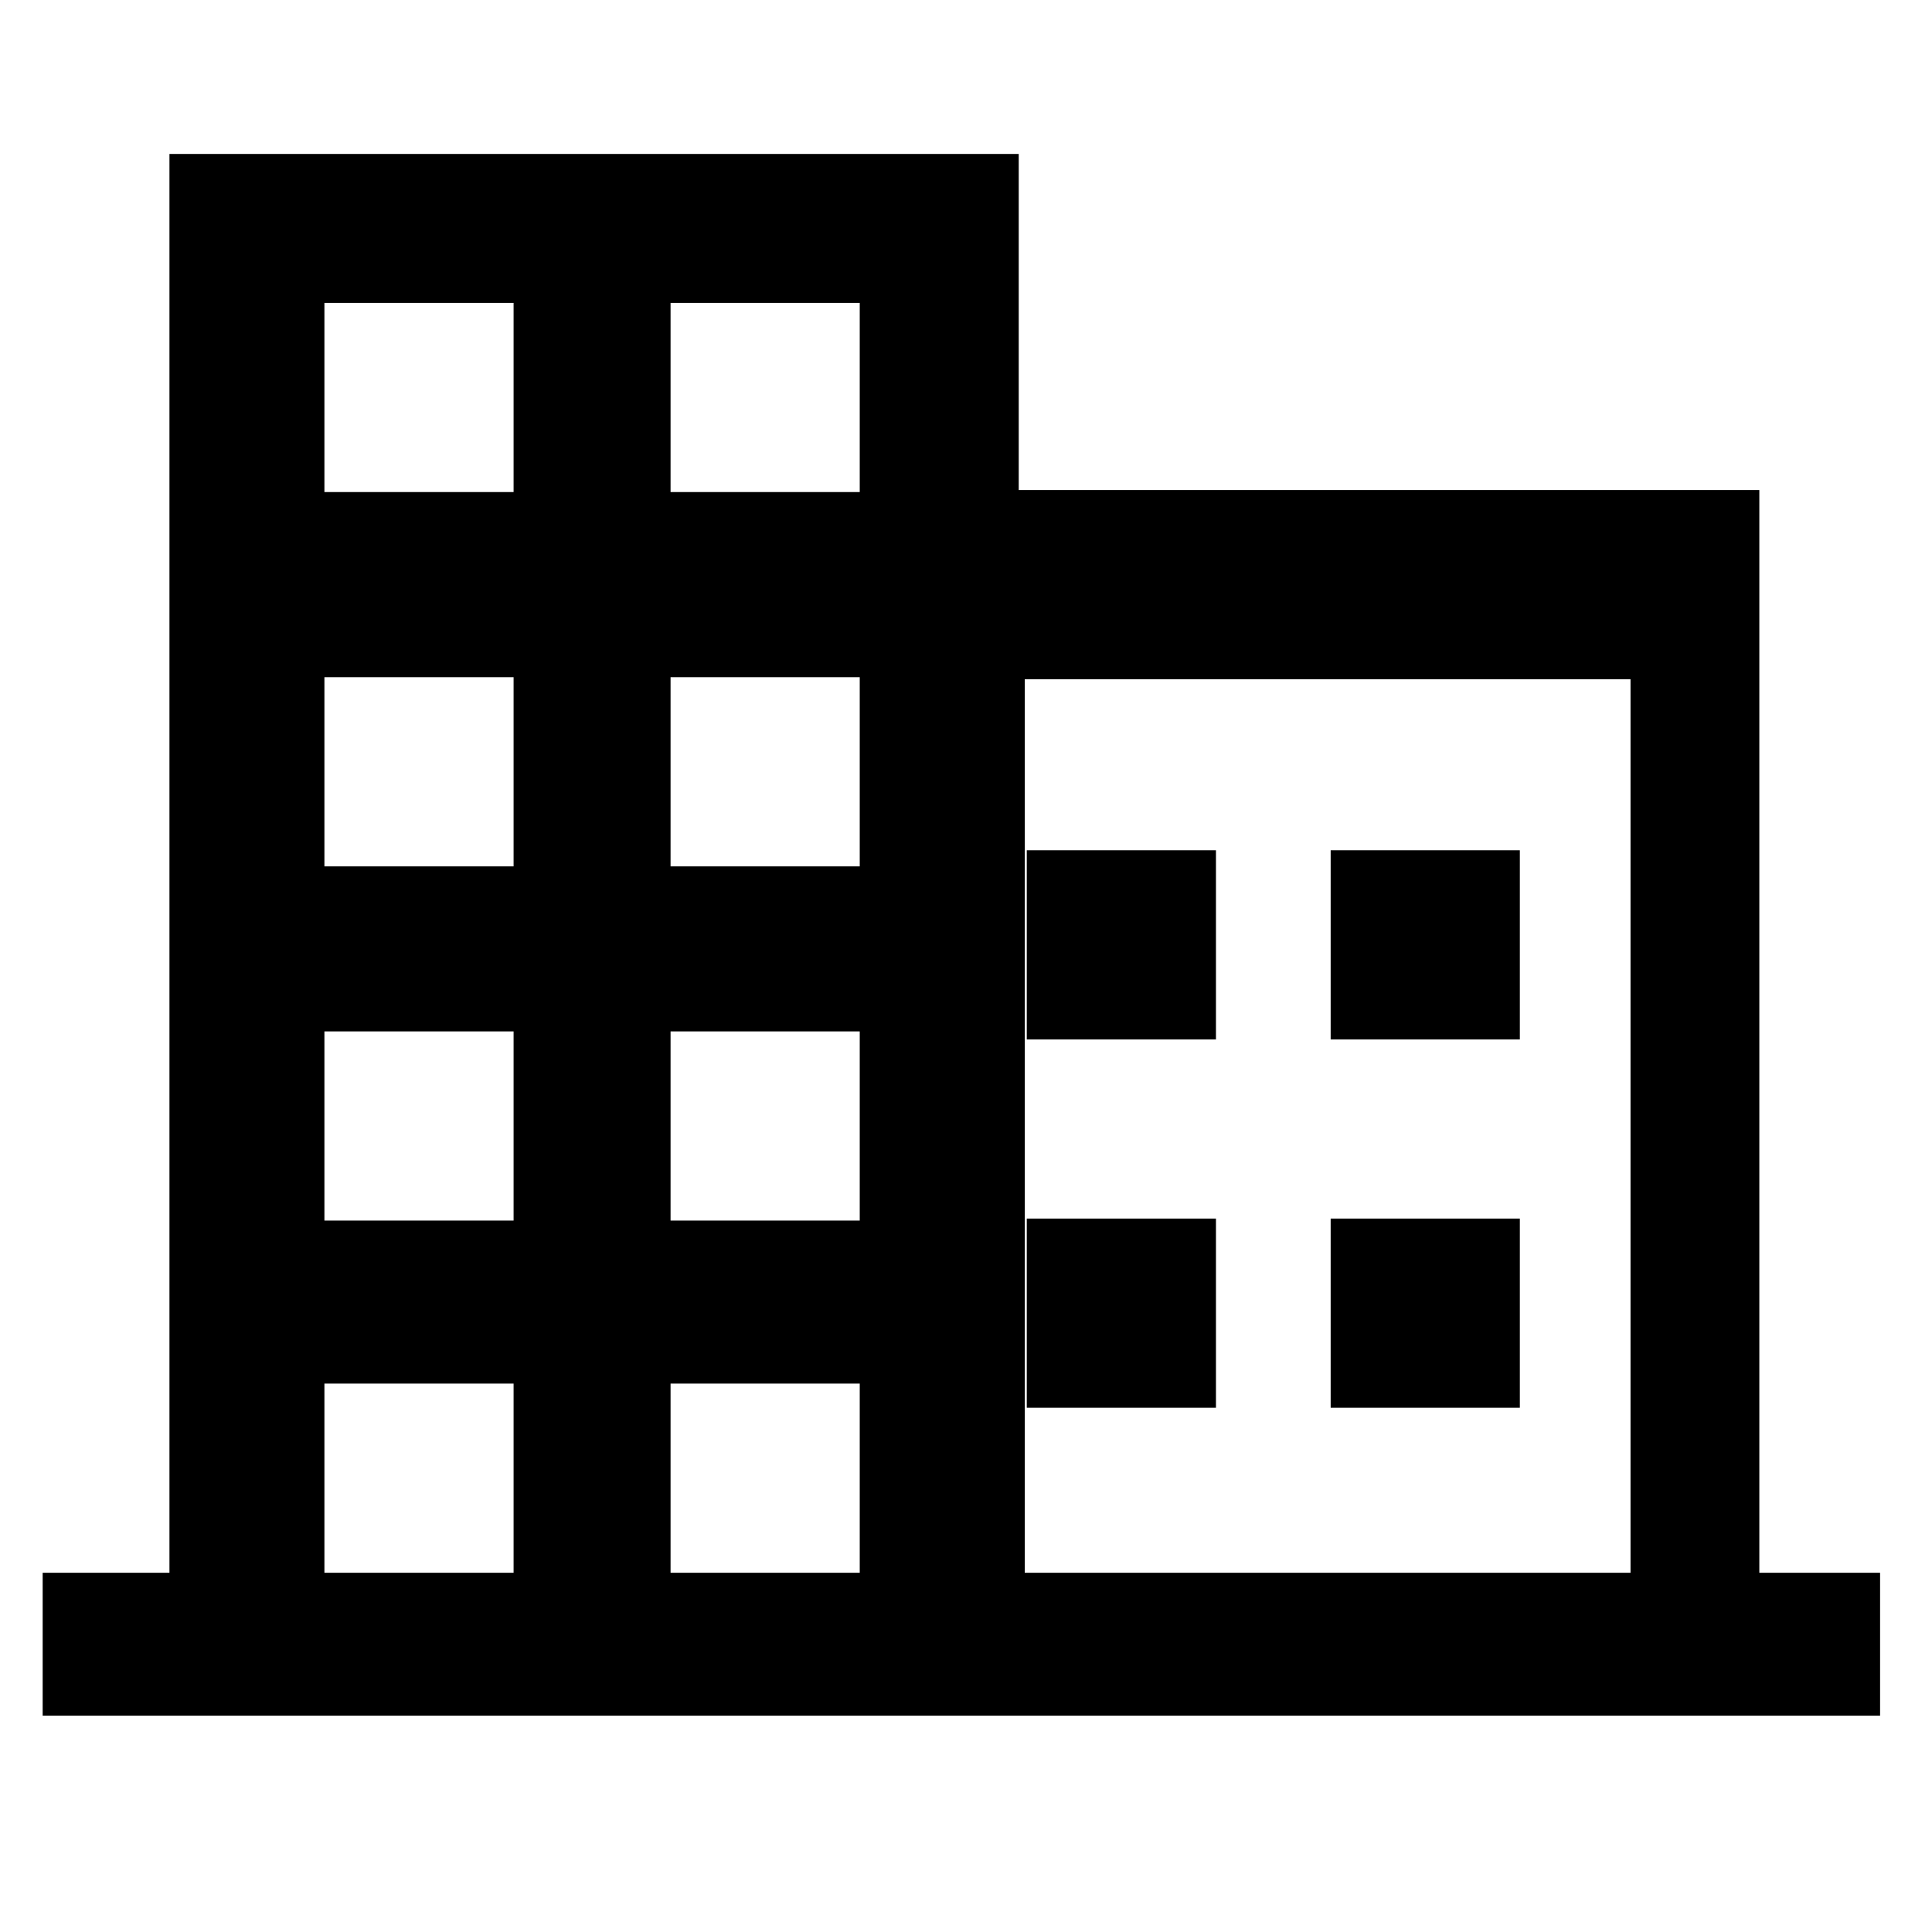 <?xml version="1.0" standalone="no"?><!DOCTYPE svg PUBLIC "-//W3C//DTD SVG 1.1//EN" "http://www.w3.org/Graphics/SVG/1.1/DTD/svg11.dtd"><svg t="1619680831180" class="icon" viewBox="0 0 1024 1024" version="1.1" xmlns="http://www.w3.org/2000/svg" p-id="2682" xmlns:xlink="http://www.w3.org/1999/xlink" width="200" height="200"><defs><style type="text/css"></style></defs><path d="M 932.48 833.6 v -573.867 h -392.533 v -178.133 h -450.133 v 752 h -67.2 v 75.733 h 973.867 v -75.733 h -64 Z m -660.267 0 h -100.267 v -100.267 h 100.267 v 100.267 Z m 0 -186.667 h -100.267 v -100.267 h 100.267 v 100.267 Z m 0 -187.733 h -100.267 v -100.267 h 100.267 v 100.267 Z m 0 -198.4 h -100.267 v -100.267 h 100.267 v 100.267 Z m 183.467 572.8 h -100.267 v -100.267 h 100.267 v 100.267 Z m 0 -186.667 h -100.267 v -100.267 h 100.267 v 100.267 Z m 0 -187.733 h -100.267 v -100.267 h 100.267 v 100.267 Z m 0 -198.4 h -100.267 v -100.267 h 100.267 v 100.267 Z m 408.533 223.573 v 349.227 h -321.067 v -473.6 h 321.067 v 124.373 Z" p-id="2683"></path><path d="M 544.213 450.667 h 100.267 v 100.267 h -100.267 Z M 705.28 450.667 h 100.267 v 100.267 h -100.267 Z M 544.213 645.867 h 100.267 v 100.267 h -100.267 Z M 705.28 645.867 h 100.267 v 100.267 h -100.267 Z" p-id="2684"></path></svg>